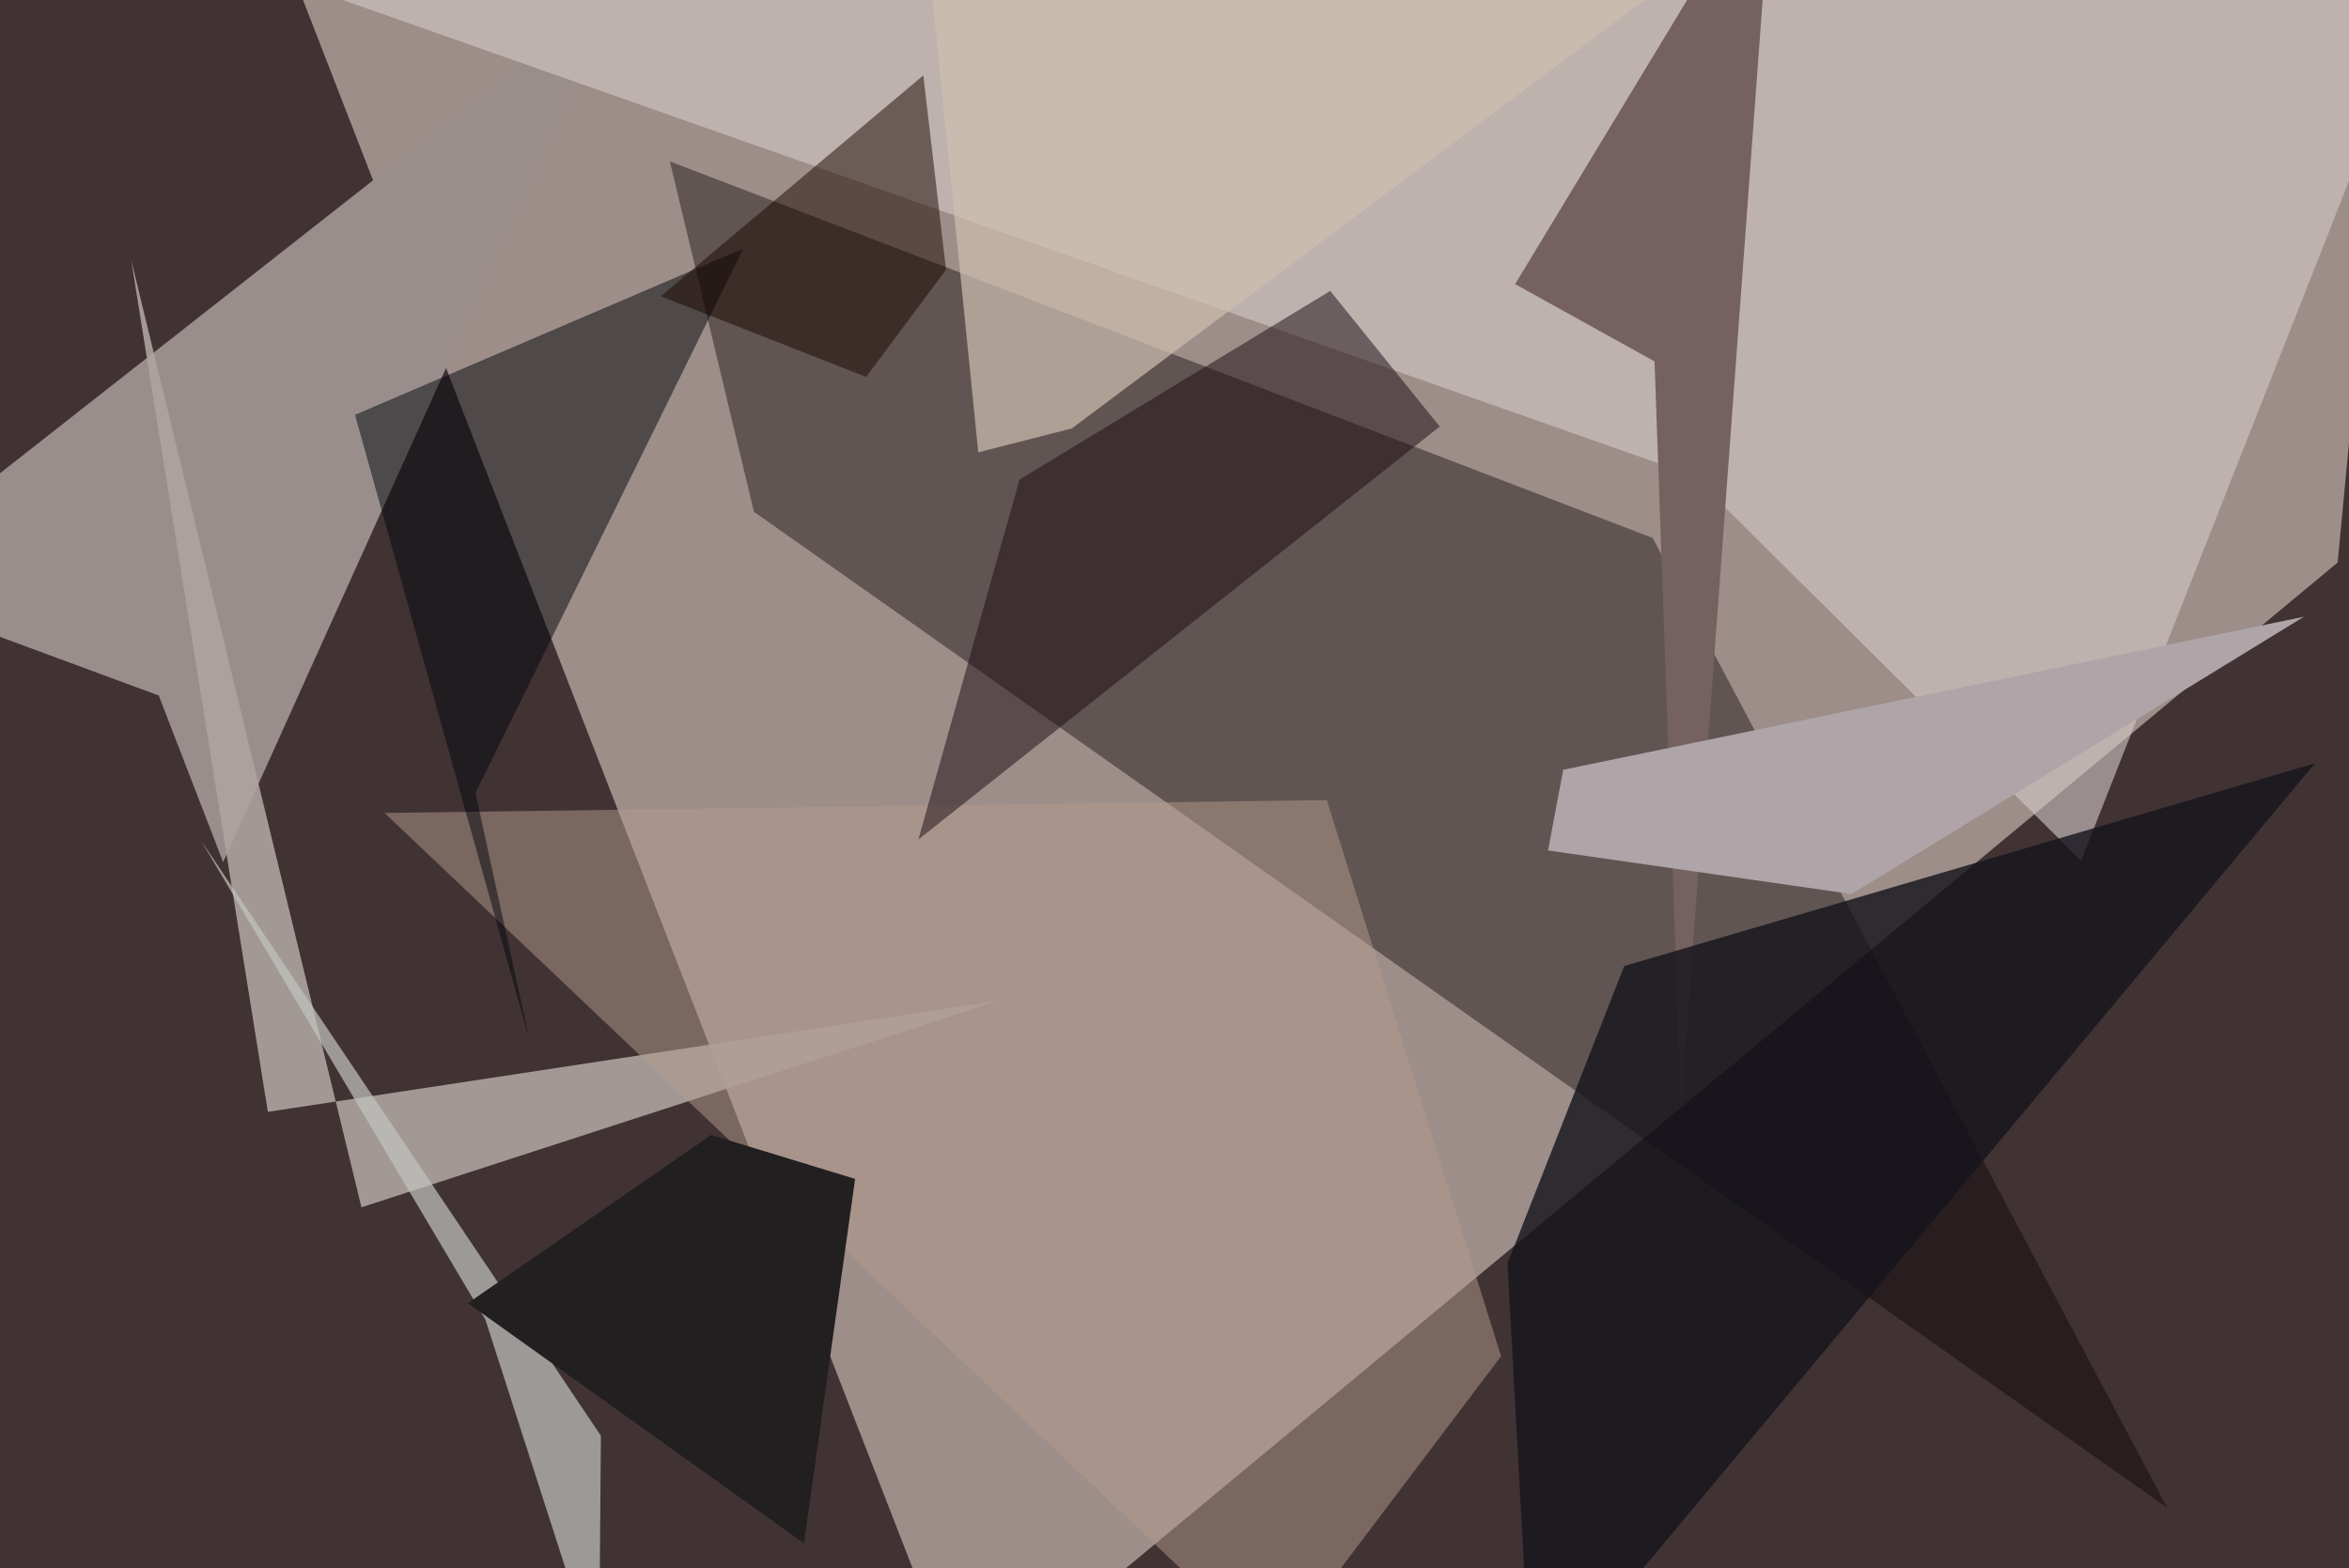 <svg xmlns="http://www.w3.org/2000/svg" viewBox="0 0 620 414"><defs/><filter id="prefix__a"><feGaussianBlur stdDeviation="30"/></filter><rect width="100%" height="100%" fill="#413234"/><g filter="url(#prefix__a)"><path fill="#faeade" fill-opacity=".5" d="M617 148.5L254.6 449.3 65.4-37.5 631.4-3z"/><path fill="#070001" fill-opacity=".4" d="M199 135.1l-22.2-92.5L436.2 142 572 398z"/><path fill="#998e8c" d="M41.9 183.6l17 44L162.9-3-37.4 154.3z"/><path fill="#d4c9c8" fill-opacity=".6" d="M647.6-22.3L-16-37.5l462.8 163 102.5 101.7z"/><path fill="#ada4a0" fill-opacity=".9" d="M34.6 68.5l60.8 250.2 167.9-54.5-192.6 29.3z"/><path fill="#75615f" d="M399.9 75l36.8 20.4 7 196.7L468-37.5z"/><path fill="#b59c8c" fill-opacity=".5" d="M350.2 211.2l46 146.8-60 79.4-234.7-222.8z"/><path fill="#afa5a8" d="M408.6 224.5l4-21.3 195.5-40.4L488.7 236z"/><path fill="#02060c" fill-opacity=".5" d="M93.7 109.5l102.5-43.9-70.7 143.7 14.2 65.1z"/><path fill="#c4c5c1" fill-opacity=".7" d="M53 221.8l75.1 126.5 30 93.2.5-62.5z"/><path fill="#1a0b12" fill-opacity=".5" d="M242.4 221.6l26.7-95 82-49.8 28.9 35.8z"/><path fill="#14151c" fill-opacity=".8" d="M611 201.5L428.7 255l-30.8 78.5 6.3 115.8z"/><path fill="#221f21" d="M123.5 344l64.2-44.4 38 11.6-13.5 96.2z"/><path fill="#cfc0b0" fill-opacity=".7" d="M282.9 113.1l-24.7 6.3-15.8-157 197.9 33z"/><path fill="#1b0700" fill-opacity=".5" d="M174.4 78.2l54.2 21.3 21.1-28.3-6-51.3z"/></g></svg>